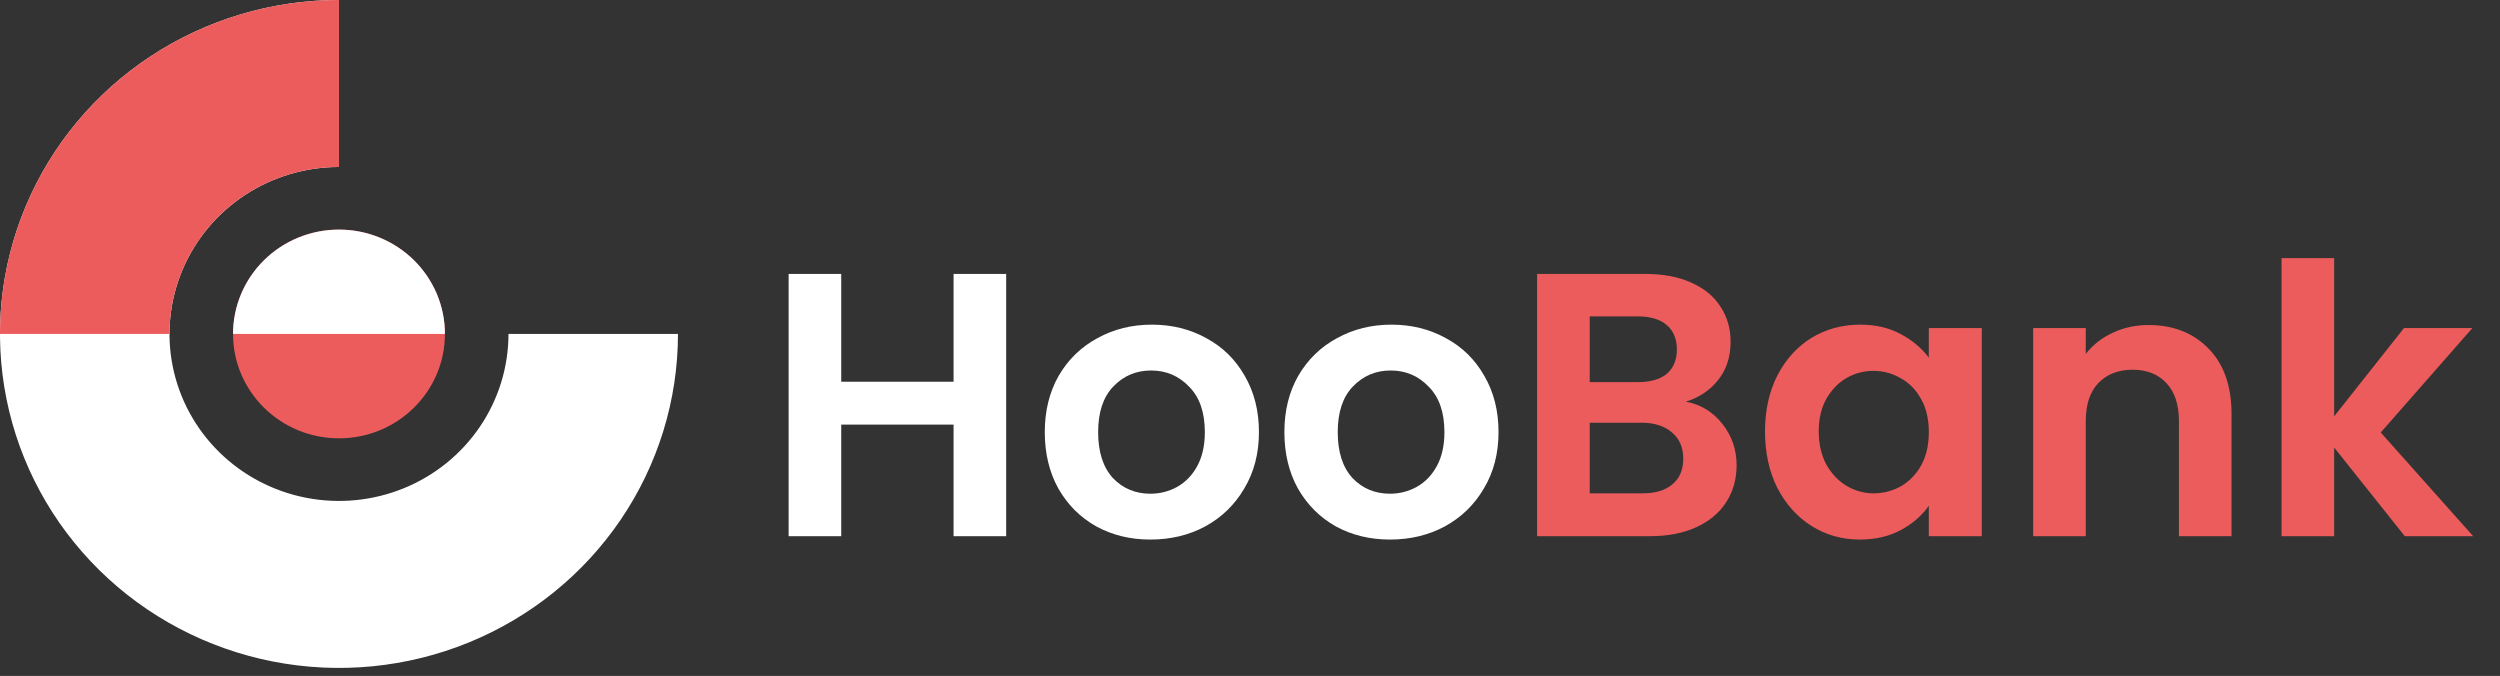 <svg width="270" height="73" viewBox="0 0 270 73" fill="none" xmlns="http://www.w3.org/2000/svg">
<rect x="0" y="0" width="270" height="73" fill="#333333" stroke="none"/>
<path d="M108.666 29.584V57.907H102.986V45.856H90.853V57.907H85.173V29.584H90.853V41.23H102.986V29.584H108.666ZM124.239 58.272C122.075 58.272 120.128 57.798 118.396 56.852C116.665 55.878 115.299 54.512 114.298 52.754C113.324 50.995 112.837 48.966 112.837 46.667C112.837 44.368 113.338 42.339 114.339 40.581C115.367 38.822 116.76 37.47 118.518 36.523C120.276 35.549 122.238 35.062 124.402 35.062C126.566 35.062 128.527 35.549 130.285 36.523C132.044 37.47 133.423 38.822 134.424 40.581C135.452 42.339 135.966 44.368 135.966 46.667C135.966 48.966 135.438 50.995 134.383 52.754C133.355 54.512 131.949 55.878 130.163 56.852C128.405 57.798 126.43 58.272 124.239 58.272ZM124.239 53.322C125.267 53.322 126.228 53.078 127.12 52.591C128.04 52.077 128.77 51.32 129.311 50.319C129.852 49.318 130.123 48.101 130.123 46.667C130.123 44.53 129.555 42.894 128.419 41.757C127.31 40.594 125.944 40.013 124.32 40.013C122.697 40.013 121.331 40.594 120.222 41.757C119.14 42.894 118.599 44.53 118.599 46.667C118.599 48.804 119.127 50.454 120.182 51.617C121.264 52.754 122.616 53.322 124.239 53.322ZM150.115 58.272C147.951 58.272 146.003 57.798 144.272 56.852C142.54 55.878 141.174 54.512 140.173 52.754C139.2 50.995 138.713 48.966 138.713 46.667C138.713 44.368 139.213 42.339 140.214 40.581C141.242 38.822 142.635 37.47 144.393 36.523C146.152 35.549 148.113 35.062 150.277 35.062C152.441 35.062 154.402 35.549 156.16 36.523C157.919 37.47 159.298 38.822 160.299 40.581C161.327 42.339 161.841 44.368 161.841 46.667C161.841 48.966 161.314 50.995 160.259 52.754C159.231 54.512 157.824 55.878 156.039 56.852C154.28 57.798 152.306 58.272 150.115 58.272ZM150.115 53.322C151.143 53.322 152.103 53.078 152.996 52.591C153.915 52.077 154.646 51.32 155.187 50.319C155.728 49.318 155.998 48.101 155.998 46.667C155.998 44.53 155.43 42.894 154.294 41.757C153.185 40.594 151.819 40.013 150.196 40.013C148.573 40.013 147.207 40.594 146.098 41.757C145.016 42.894 144.475 44.53 144.475 46.667C144.475 48.804 145.002 50.454 146.057 51.617C147.139 52.754 148.492 53.322 150.115 53.322Z" fill="white"/>
<path d="M182.076 43.38C183.672 43.678 184.984 44.476 186.012 45.774C187.04 47.073 187.554 48.561 187.554 50.238C187.554 51.753 187.175 53.092 186.418 54.255C185.688 55.391 184.619 56.284 183.213 56.933C181.806 57.582 180.142 57.907 178.222 57.907H166.008V29.584H177.694C179.615 29.584 181.265 29.896 182.644 30.518C184.051 31.14 185.106 32.006 185.809 33.115C186.54 34.224 186.905 35.482 186.905 36.888C186.905 38.538 186.459 39.918 185.566 41.027C184.7 42.136 183.537 42.921 182.076 43.38ZM171.689 41.27H176.883C178.235 41.27 179.277 40.973 180.007 40.378C180.737 39.756 181.103 38.877 181.103 37.74C181.103 36.604 180.737 35.725 180.007 35.103C179.277 34.481 178.235 34.17 176.883 34.17H171.689V41.27ZM177.41 53.281C178.79 53.281 179.858 52.956 180.616 52.307C181.4 51.658 181.792 50.738 181.792 49.548C181.792 48.331 181.387 47.384 180.575 46.708C179.764 46.004 178.668 45.653 177.288 45.653H171.689V53.281H177.41ZM190.621 46.586C190.621 44.314 191.067 42.298 191.96 40.54C192.88 38.782 194.11 37.429 195.652 36.483C197.221 35.536 198.966 35.062 200.887 35.062C202.564 35.062 204.025 35.4 205.269 36.077C206.54 36.753 207.555 37.605 208.312 38.633V35.428H214.033V57.907H208.312V54.62C207.582 55.675 206.567 56.554 205.269 57.258C203.997 57.934 202.523 58.272 200.846 58.272C198.953 58.272 197.221 57.785 195.652 56.811C194.11 55.837 192.88 54.471 191.96 52.713C191.067 50.928 190.621 48.885 190.621 46.586ZM208.312 46.667C208.312 45.288 208.042 44.111 207.501 43.137C206.96 42.136 206.229 41.379 205.309 40.865C204.39 40.324 203.402 40.053 202.347 40.053C201.292 40.053 200.319 40.31 199.426 40.824C198.533 41.338 197.803 42.096 197.235 43.096C196.694 44.07 196.423 45.233 196.423 46.586C196.423 47.938 196.694 49.129 197.235 50.157C197.803 51.158 198.533 51.928 199.426 52.469C200.346 53.011 201.319 53.281 202.347 53.281C203.402 53.281 204.39 53.024 205.309 52.51C206.229 51.969 206.96 51.212 207.501 50.238C208.042 49.237 208.312 48.047 208.312 46.667ZM232.038 35.103C234.716 35.103 236.881 35.955 238.531 37.659C240.181 39.336 241.006 41.69 241.006 44.719V57.907H235.325V45.49C235.325 43.705 234.879 42.339 233.986 41.392C233.093 40.418 231.876 39.931 230.334 39.931C228.765 39.931 227.521 40.418 226.601 41.392C225.709 42.339 225.262 43.705 225.262 45.49V57.907H219.582V35.428H225.262V38.227C226.02 37.253 226.98 36.496 228.143 35.955C229.333 35.387 230.632 35.103 232.038 35.103ZM259.717 57.907L252.089 48.331V57.907H246.408V27.88H252.089V44.963L259.636 35.428H267.021L257.12 46.708L267.102 57.907H259.717Z" fill="#EC5C5C"/>
<path d="M36.61 0C29.369 -8.50666e-08 22.291 2.115 16.271 6.079C10.25 10.042 5.558 15.675 2.787 22.265C0.016 28.856 -0.709 36.108 0.703 43.104C2.116 50.101 5.603 56.527 10.723 61.572C15.843 66.616 22.366 70.051 29.468 71.443C36.569 72.834 43.931 72.12 50.62 69.39C57.31 66.66 63.028 62.037 67.05 56.106C71.073 50.175 73.22 43.201 73.22 36.068L54.915 36.068C54.915 39.635 53.842 43.121 51.83 46.087C49.819 49.053 46.96 51.364 43.615 52.729C40.27 54.094 36.59 54.451 33.039 53.755C29.488 53.059 26.227 51.342 23.666 48.82C21.107 46.298 19.363 43.084 18.657 39.586C17.951 36.088 18.313 32.462 19.698 29.166C21.084 25.871 23.43 23.055 26.44 21.073C29.451 19.092 32.99 18.034 36.61 18.034L36.61 0Z" fill="white"/>
<path d="M36.61 0C31.802 -5.64821e-08 27.042 0.933 22.6 2.745C18.158 4.558 14.122 7.215 10.723 10.564C7.323 13.913 4.627 17.889 2.787 22.265C0.947 26.641 -7.25945e-07 31.331 0 36.068L18.305 36.068C18.305 33.7 18.779 31.355 19.698 29.166C20.618 26.979 21.967 24.991 23.666 23.316C25.366 21.641 27.384 20.313 29.605 19.407C31.826 18.5 34.206 18.034 36.61 18.034L36.61 0Z" fill="#EC5C5C"/>
<ellipse cx="36.61" cy="36.068" rx="11.441" ry="11.271" fill="#EC5C5C"/>
<path d="M48.051 36.068C48.051 34.588 47.755 33.122 47.18 31.755C46.605 30.387 45.762 29.145 44.7 28.098C43.638 27.051 42.376 26.221 40.988 25.655C39.6 25.088 38.113 24.797 36.61 24.797C35.108 24.797 33.62 25.088 32.232 25.655C30.844 26.221 29.583 27.051 28.52 28.098C27.458 29.145 26.615 30.387 26.04 31.755C25.465 33.122 25.169 34.588 25.169 36.068L36.61 36.068H48.051Z" fill="white"/>
</svg>
